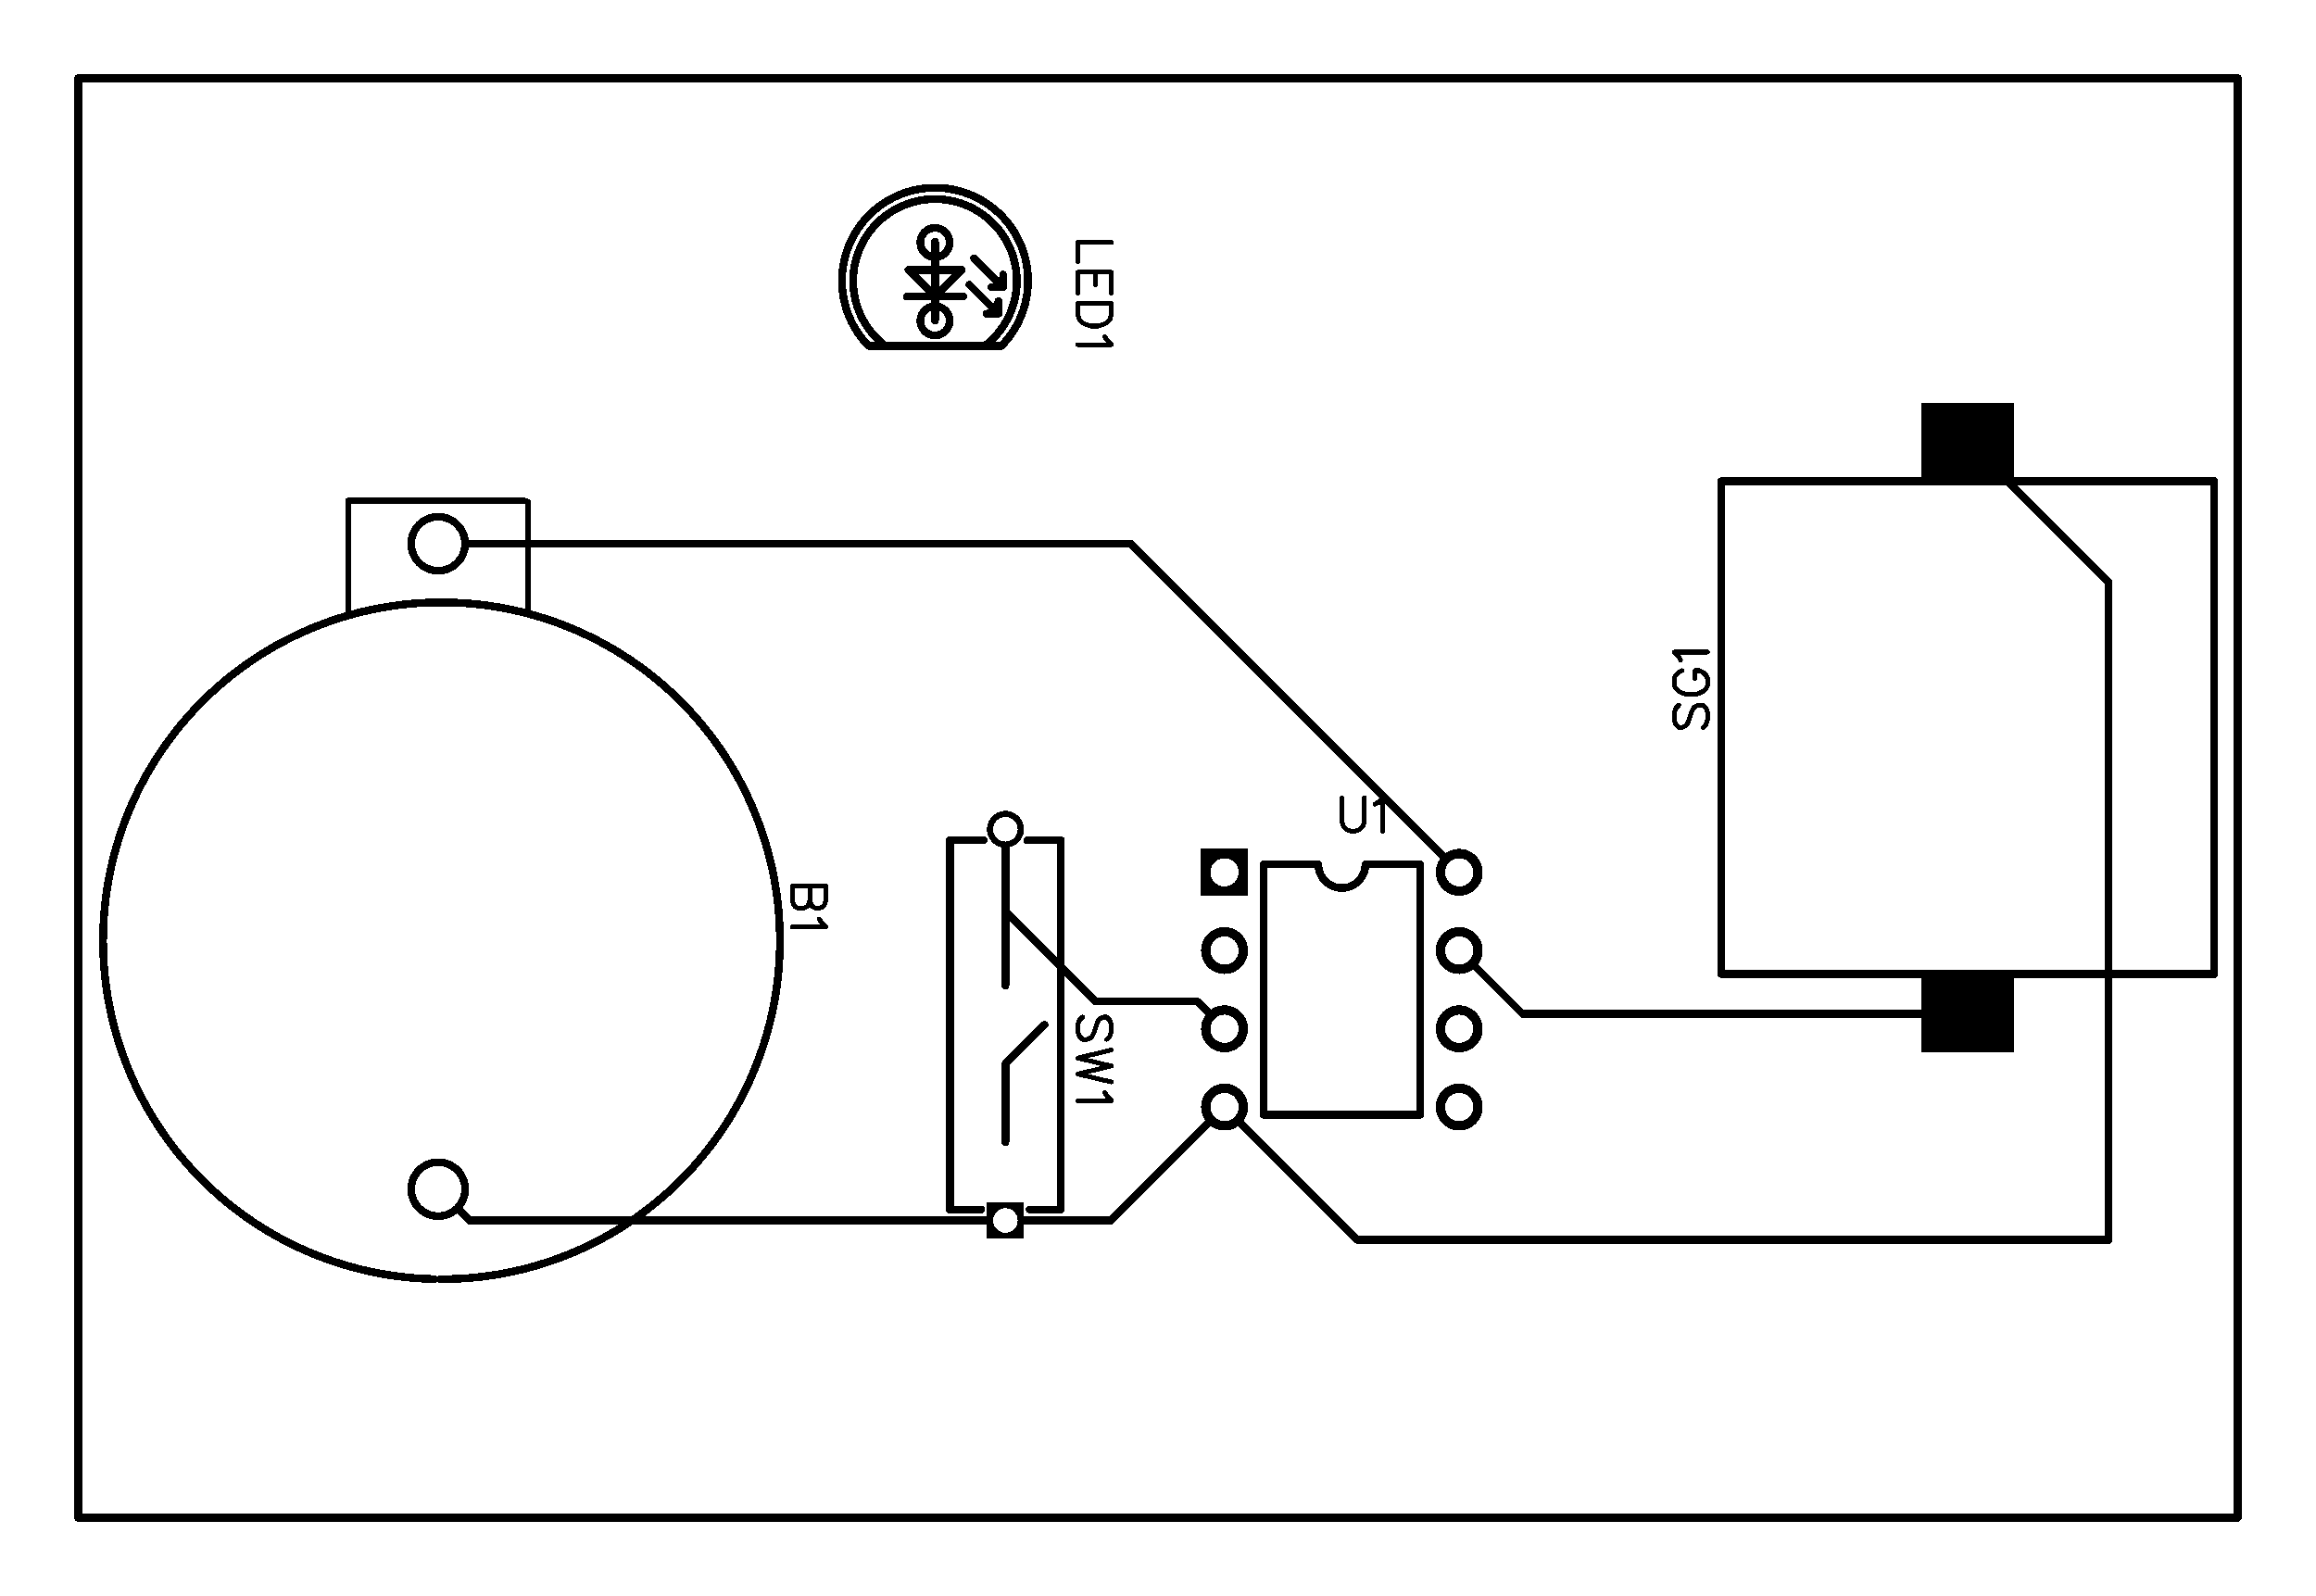 <svg xmlns="http://www.w3.org/2000/svg" xmlns:xlink="http://www.w3.org/1999/xlink" width="75.184mm" height="51.816mm" viewBox="4040 3040 296 204"><title></title><style type="text/css">
*[layerid="1"] {stroke:#000000;fill:#000000;}
*[layerid="2"] {stroke:#000000;fill:#000000;}
*[layerid="3"] {stroke:#000000;fill:#000000;}
*[layerid="4"] {stroke:#000000;fill:#000000;}
*[layerid="5"] {stroke:#000000;fill:#000000;}
*[layerid="6"] {stroke:#000000;fill:#000000;}
*[layerid="7"] {stroke:#000000;fill:#000000;}
*[layerid="8"] {stroke:#000000;fill:#000000;}
*[layerid="9"] {stroke:#000000;fill:#000000;}
*[layerid="10"] {stroke:#000000;fill:#000000;}
*[layerid="11"] {stroke:#000000;fill:#000000;}
*[layerid="12"] {stroke:#000000;fill:#000000;}
*[layerid="13"] {stroke:#000000;fill:#000000;}
*[layerid="14"] {stroke:#000000;fill:#000000;}
*[layerid="15"] {stroke:#000000;fill:#000000;}
*[layerid="19"] {stroke:#000000;fill:#000000;}
*[layerid="21"] {stroke:#000000;fill:#000000;}
*[layerid="22"] {stroke:#000000;fill:#000000;}
*[layerid="23"] {stroke:#000000;fill:#000000;}
*[layerid="24"] {stroke:#000000;fill:#000000;}
*[layerid="25"] {stroke:#000000;fill:#000000;}
*[layerid="26"] {stroke:#000000;fill:#000000;}
*[layerid="27"] {stroke:#000000;fill:#000000;}
*[layerid="28"] {stroke:#000000;fill:#000000;}
*[layerid="29"] {stroke:#000000;fill:#000000;}
*[layerid="30"] {stroke:#000000;fill:#000000;}
*[layerid="31"] {stroke:#000000;fill:#000000;}
*[layerid="32"] {stroke:#000000;fill:#000000;}
*[layerid="33"] {stroke:#000000;fill:#000000;}
*[layerid="34"] {stroke:#000000;fill:#000000;}
*[layerid="35"] {stroke:#000000;fill:#000000;}
*[layerid="36"] {stroke:#000000;fill:#000000;}
*[layerid="37"] {stroke:#000000;fill:#000000;}
*[layerid="38"] {stroke:#000000;fill:#000000;}
*[layerid="39"] {stroke:#000000;fill:#000000;}
*[layerid="40"] {stroke:#000000;fill:#000000;}
*[layerid="41"] {stroke:#000000;fill:#000000;}
*[layerid="42"] {stroke:#000000;fill:#000000;}
*[layerid="43"] {stroke:#000000;fill:#000000;}
*[layerid="44"] {stroke:#000000;fill:#000000;}
*[layerid="45"] {stroke:#000000;fill:#000000;}
*[layerid="46"] {stroke:#000000;fill:#000000;}
*[layerid="47"] {stroke:#000000;fill:#000000;}
*[layerid="48"] {stroke:#000000;fill:#000000;}
*[layerid="49"] {stroke:#000000;fill:#000000;}
*[layerid="50"] {stroke:#000000;fill:#000000;}
*[layerid="51"] {stroke:#000000;fill:#000000;}
*[layerid="52"] {stroke:#000000;fill:#000000;}
*[layerid="99"] {stroke:#000000;fill:#000000;}
*[layerid="100"] {stroke:#000000;fill:#000000;}
*[layerid="101"] {stroke:#000000;fill:#000000;}
*[layerid="Hole"] {stroke:#000000;fill:#000000;}
*[layerid="DRCError"] {stroke:#000000;fill:#000000;}
*[fill="none"] {fill: none;}
*[stroke="none"] {stroke: none;}
path, polyline, polygon, line {stroke-linecap:round;}
g[c_partid="part_pad"][layerid="1"] ellipse:not([c_etype="pad_outer"]) {fill:#000000;}
g[c_partid="part_pad"][layerid="1"] polygon:not([c_etype="pad_outer"]) {fill:#000000;}
g[c_partid="part_pad"][layerid="1"] polyline:not([c_etype="pad_outer"]) {stroke:#000000;}
g[c_partid="part_pad"][layerid="2"] ellipse:not([c_etype="pad_outer"]) {fill:#000000;}
g[c_partid="part_pad"][layerid="2"] polygon:not([c_etype="pad_outer"]) {fill:#000000;}
g[c_partid="part_pad"][layerid="2"] polyline:not([c_etype="pad_outer"]) {stroke:#000000;}
g[c_partid="part_pad"][layerid="11"] ellipse:not([c_etype="pad_outer"]) {fill:#000000;}
g[c_partid="part_pad"][layerid="11"] polygon:not([c_etype="pad_outer"]) {fill:#000000;}
g[c_partid="part_pad"][layerid="11"] polyline:not([c_etype="pad_outer"]) {stroke:#000000;}
g[c_partid="part_pad"][layerid="11"] circle {fill:#FFFFFF;}
g[c_partid="part_pad"][layerid="11"] > polyline:nth-of-type(2) {stroke:#FFFFFF;}
g[c_partid="part_pad"][layerid="11"][c_shape="ELLIPSE"]  polyline:nth-last-of-type(1) {stroke:#FFFFFF;}
g[c_partid="part_pad"][layerid="11"][c_shape="RECT"]  polyline:nth-last-of-type(1) {stroke:#FFFFFF;}
g[c_partid="part_pad"][layerid="11"][c_shape="POLYGON"]  polyline:nth-last-of-type(1) {stroke:#FFFFFF;}
g[c_partid="part_via"] > * + circle, #gCurParts g[c_partid="part_via"] > * + circle {fill:#FFFFFF;}
g[c_partid="part_pad"] > polygon[c_etype="pad_outer"], #gCurParts g[c_partid="part_pad"] > polygon[c_etype="pad_outer"] {stroke-linejoin: miter;stroke-miterlimit: 100;}
g[c_partid="part_hole"] > circle {fill: #FFFFFF;}path, polyline, polygon {stroke-linejoin:round;}
rect, circle, ellipse, polyline, line, polygon, path {shape-rendering:crispEdges;}
</style>
<rect x="4040" y="3040" width="296" height="204" fill="#FFFFFF" stroke="none"/><polyline points="4096 3192 4100 3196 4168.5 3196" stroke-width="1"  stroke-linecap="round" fill="none" layerid="1" net="GND" id="gge144" locked="0" /><polyline points="4168.5 3196 4182 3196 4196.5 3181.5" stroke-width="1"  stroke-linecap="round" fill="none" layerid="1" net="GND" id="gge145" locked="0" /><polyline points="4168.5 3146 4168.5 3156.5 4180 3168 4193 3168 4196.5 3171.5" stroke-width="1"  stroke-linecap="round" fill="none" layerid="1" net="U1_3" id="gge146" locked="0" /><polyline points="4096 3109.5 4184.5 3109.5 4226.5 3151.5" stroke-width="1"  stroke-linecap="round" fill="none" layerid="1" net="VCC" id="gge147" locked="0" /><polyline points="4291.5 3169.6 4234.6 3169.6 4226.5 3161.5" stroke-width="1"  stroke-linecap="round" fill="none" layerid="1" net="U1_7" id="gge148" locked="0" /><polyline points="4291.5 3096.4 4309.5 3114.4 4309.5 3198.5 4213.5 3198.5 4196.5 3181.5" stroke-width="1"  stroke-linecap="round" fill="none" layerid="1" net="GND" id="gge149" locked="0" /><g c_partid="part_pad" c_etype="pinpart" c_origin="4291.5,3169.6" layerid="1" number="P$1" net="U1_7" plated ="Y"  id="gge11" locked="0" c_rotation="90" c_width="9.84" c_height="11.81" title="U1_7" c_shape="RECT" pasteexpansion="0" solderexpansion="0.4"><polygon  c_etype="pad_shell" points="4285.595 3174.52 4285.595 3164.68 4297.405 3164.68 4297.405 3174.52" layerid="1" stroke-width="0" /><circle c_etype="pad_hole" cx="4291.5" cy="3169.6" r="0" layerid="1" stroke-width="0"/></g><g c_partid="part_pad" c_etype="pinpart" c_origin="4291.5,3096.4" layerid="1" number="P$2" net="GND" plated ="Y"  id="gge16" locked="0" c_rotation="90" c_width="9.84" c_height="11.81" title="GND" c_shape="RECT" pasteexpansion="0" solderexpansion="0.4"><polygon  c_etype="pad_shell" points="4285.595 3101.32 4285.595 3091.48 4297.405 3091.48 4297.405 3101.32" layerid="1" stroke-width="0" /><circle c_etype="pad_hole" cx="4291.5" cy="3096.4" r="0" layerid="1" stroke-width="0"/></g><g c_partid="part_pad" c_etype="pinpart" c_origin="4196.5,3151.5" layerid="11" number="1" net="U1_1" plated ="Y"  id="gge29" locked="0" c_rotation="0" c_width="6" c_height="6" title="U1_1" c_shape="RECT" pasteexpansion="0" solderexpansion="0.4"><polygon  c_etype="pad_shell" points="4193.5 3148.5 4199.5 3148.5 4199.5 3154.5 4193.5 3154.5" layerid="11" stroke-width="0" /><circle c_etype="pad_hole" cx="4196.5" cy="3151.5" r="1.8" layerid="11" stroke-width="0"/></g><g c_partid="part_pad" c_etype="pinpart" c_origin="4196.5,3161.5" layerid="11" number="2" net="U1_2" plated ="Y"  id="gge34" locked="0" c_rotation="0" c_width="6" c_height="6" title="U1_2" c_shape="ELLIPSE" pasteexpansion="0" solderexpansion="0.4"><ellipse c_etype="pad_shell" cx="4196.5" cy="3161.5" rx="3" ry="3" layerid="11" stroke-width="0"/><circle c_etype="pad_hole" cx="4196.5" cy="3161.5" r="1.8" layerid="11" stroke-width="0"/></g><g c_partid="part_pad" c_etype="pinpart" c_origin="4196.5,3171.5" layerid="11" number="3" net="U1_3" plated ="Y"  id="gge39" locked="0" c_rotation="0" c_width="6" c_height="6" title="U1_3" c_shape="ELLIPSE" pasteexpansion="0" solderexpansion="0.4"><ellipse c_etype="pad_shell" cx="4196.5" cy="3171.5" rx="3" ry="3" layerid="11" stroke-width="0"/><circle c_etype="pad_hole" cx="4196.5" cy="3171.5" r="1.8" layerid="11" stroke-width="0"/></g><g c_partid="part_pad" c_etype="pinpart" c_origin="4196.5,3181.5" layerid="11" number="4" net="GND" plated ="Y"  id="gge44" locked="0" c_rotation="0" c_width="6" c_height="6" title="GND" c_shape="ELLIPSE" pasteexpansion="0" solderexpansion="0.4"><ellipse c_etype="pad_shell" cx="4196.5" cy="3181.5" rx="3" ry="3" layerid="11" stroke-width="0"/><circle c_etype="pad_hole" cx="4196.5" cy="3181.5" r="1.8" layerid="11" stroke-width="0"/></g><g c_partid="part_pad" c_etype="pinpart" c_origin="4226.5,3181.5" layerid="11" number="5" net="U1_5" plated ="Y"  id="gge49" locked="0" c_rotation="0" c_width="6" c_height="6" title="U1_5" c_shape="ELLIPSE" pasteexpansion="0" solderexpansion="0.4"><ellipse c_etype="pad_shell" cx="4226.5" cy="3181.5" rx="3" ry="3" layerid="11" stroke-width="0"/><circle c_etype="pad_hole" cx="4226.5" cy="3181.5" r="1.8" layerid="11" stroke-width="0"/></g><g c_partid="part_pad" c_etype="pinpart" c_origin="4226.5,3171.5" layerid="11" number="6" net="U1_6" plated ="Y"  id="gge54" locked="0" c_rotation="0" c_width="6" c_height="6" title="U1_6" c_shape="ELLIPSE" pasteexpansion="0" solderexpansion="0.4"><ellipse c_etype="pad_shell" cx="4226.5" cy="3171.5" rx="3" ry="3" layerid="11" stroke-width="0"/><circle c_etype="pad_hole" cx="4226.5" cy="3171.5" r="1.8" layerid="11" stroke-width="0"/></g><g c_partid="part_pad" c_etype="pinpart" c_origin="4226.5,3161.5" layerid="11" number="7" net="U1_7" plated ="Y"  id="gge59" locked="0" c_rotation="0" c_width="6" c_height="6" title="U1_7" c_shape="ELLIPSE" pasteexpansion="0" solderexpansion="0.4"><ellipse c_etype="pad_shell" cx="4226.5" cy="3161.5" rx="3" ry="3" layerid="11" stroke-width="0"/><circle c_etype="pad_hole" cx="4226.5" cy="3161.5" r="1.8" layerid="11" stroke-width="0"/></g><g c_partid="part_pad" c_etype="pinpart" c_origin="4226.5,3151.5" layerid="11" number="8" net="VCC" plated ="Y"  id="gge64" locked="0" c_rotation="0" c_width="6" c_height="6" title="VCC" c_shape="ELLIPSE" pasteexpansion="0" solderexpansion="0.4"><ellipse c_etype="pad_shell" cx="4226.5" cy="3151.5" rx="3" ry="3" layerid="11" stroke-width="0"/><circle c_etype="pad_hole" cx="4226.5" cy="3151.5" r="1.8" layerid="11" stroke-width="0"/></g><g c_partid="part_pad" c_etype="pinpart" c_origin="4168.5,3196" layerid="11" number="1" net="GND" plated ="Y"  id="gge79" locked="0" c_rotation="180" c_width="4.72" c_height="4.72" title="GND" c_shape="RECT" pasteexpansion="0" solderexpansion="0.4"><polygon  c_etype="pad_shell" points="4170.86 3198.36 4166.14 3198.36 4166.14 3193.64 4170.86 3193.64" layerid="11" stroke-width="0" /><circle c_etype="pad_hole" cx="4168.5" cy="3196" r="1.57" layerid="11" stroke-width="0"/></g><g c_partid="part_pad" c_etype="pinpart" c_origin="4168.5,3146" layerid="11" number="2" net="U1_3" plated ="Y"  id="gge84" locked="0" c_rotation="180" c_width="4.72" c_height="4.72" title="U1_3" c_shape="ELLIPSE" pasteexpansion="0" solderexpansion="0.4"><ellipse c_etype="pad_shell" cx="4168.5" cy="3146" rx="2.36" ry="2.36" layerid="11" stroke-width="0"/><circle c_etype="pad_hole" cx="4168.5" cy="3146" r="1.57" layerid="11" stroke-width="0"/></g><g c_partid="part_pad" c_etype="pinpart" c_origin="4159.5,3071" layerid="11" number="1" net="GND" plated ="Y"  id="gge105" locked="0" c_rotation="270" c_width="4.724" c_height="4.724" title="GND" c_shape="ELLIPSE" pasteexpansion="0" solderexpansion="0.4"><ellipse c_etype="pad_shell" cx="4159.5" cy="3071" rx="2.362" ry="2.362" layerid="11" stroke-width="0"/><circle c_etype="pad_hole" cx="4159.5" cy="3071" r="1.378" layerid="11" stroke-width="0"/></g><g c_partid="part_pad" c_etype="pinpart" c_origin="4159.5,3081" layerid="11" number="2" net="U1_2" plated ="Y"  id="gge110" locked="0" c_rotation="270" c_width="4.724" c_height="4.724" title="U1_2" c_shape="ELLIPSE" pasteexpansion="0" solderexpansion="0.4"><ellipse c_etype="pad_shell" cx="4159.5" cy="3081" rx="2.362" ry="2.362" layerid="11" stroke-width="0"/><circle c_etype="pad_hole" cx="4159.5" cy="3081" r="1.378" layerid="11" stroke-width="0"/></g><g c_partid="part_pad" c_etype="pinpart" c_origin="4096,3109.5" layerid="11" number="1" net="VCC" plated ="Y"  id="gge123" locked="0" c_rotation="270" c_width="7.874" c_height="7.874" title="VCC" c_shape="ELLIPSE" pasteexpansion="0" solderexpansion="0.4"><ellipse c_etype="pad_shell" cx="4096" cy="3109.5" rx="3.937" ry="3.937" layerid="11" stroke-width="0"/><circle c_etype="pad_hole" cx="4096" cy="3109.5" r="2.953" layerid="11" stroke-width="0"/></g><g c_partid="part_pad" c_etype="pinpart" c_origin="4096,3192" layerid="11" number="2" net="GND" plated ="Y"  id="gge128" locked="0" c_rotation="270" c_width="7.874" c_height="7.874" title="GND" c_shape="ELLIPSE" pasteexpansion="0" solderexpansion="0.4"><ellipse c_etype="pad_shell" cx="4096" cy="3192" rx="3.937" ry="3.937" layerid="11" stroke-width="0"/><circle c_etype="pad_hole" cx="4096" cy="3192" r="2.953" layerid="11" stroke-width="0"/></g><polyline points="4260 3164.5 4323 3164.5" stroke-width="1"  stroke-linecap="round" fill="none" layerid="3" net="" id="gge7" locked="0" /><polyline points="4323 3164.5 4323 3101.5" stroke-width="1"  stroke-linecap="round" fill="none" layerid="3" net="" id="gge8" locked="0" /><polyline points="4323 3101.5 4260 3101.5" stroke-width="1"  stroke-linecap="round" fill="none" layerid="3" net="" id="gge9" locked="0" /><polyline points="4260 3101.5 4260 3164.5" stroke-width="1"  stroke-linecap="round" fill="none" layerid="3" net="" id="gge10" locked="0" /><polyline points="4214.5 3150.5 4214.5 3150.5 4221.5 3150.5 4221.5 3182.5 4201.5 3182.5 4201.5 3150.5 4208.5 3150.5 4208.5 3150.5" stroke-width="1"  stroke-linecap="round" fill="none" layerid="3" net="" id="gge27" locked="0" /><polyline points="4168.5 3186 4168.5 3176 4173.5 3171" stroke-width="1"  stroke-linecap="round" fill="none" layerid="3" net="" id="gge75" locked="0" /><polyline points="4168.5 3156 4168.5 3166" stroke-width="1"  stroke-linecap="round" fill="none" layerid="3" net="" id="gge76" locked="0" /><polyline points="4171.6 3194.6 4175.6 3194.6 4175.6 3147.4 4171.3 3147.4" stroke-width="1"  stroke-linecap="round" fill="none" layerid="3" net="" id="gge77" locked="0" /><polyline points="4165.7 3147.4 4161.4 3147.4 4161.4 3194.6 4165.4 3194.6" stroke-width="1"  stroke-linecap="round" fill="none" layerid="3" net="" id="gge78" locked="0" /><polyline points="4168 3084.2 4151.1 3084.2" stroke-width="1"  stroke-linecap="round" fill="none" layerid="3" net="S$15" id="gge96" locked="0" /><polyline points="4159.5 3070.9 4159.5 3081" stroke-width="1"  stroke-linecap="round" fill="none" layerid="3" net="S$18" id="gge98" locked="0" /><polyline points="4163.1 3077.9 4155.9 3077.9" stroke-width="1"  stroke-linecap="round" fill="none" layerid="3" net="S$20" id="gge99" locked="0" /><polyline points="4159.6 3077.8 4162.9 3074.5 4156.1 3074.5 4159.4 3077.8 4159.4 3077.9" stroke-width="1"  stroke-linecap="round" fill="none" layerid="3" net="S$22" id="gge100" locked="0" /><polyline points="4164.5 3073 4168.2 3076.7 4168.2 3075.1" stroke-width="1"  stroke-linecap="round" fill="none" layerid="3" net="S$24" id="gge101" locked="0" /><polyline points="4168.2 3076.7 4166.7 3076.7" stroke-width="1"  stroke-linecap="round" fill="none" layerid="3" net="S$26" id="gge102" locked="0" /><polyline points="4163.9 3076.4 4167.6 3080.1 4167.6 3078.5" stroke-width="1"  stroke-linecap="round" fill="none" layerid="3" net="S$24" id="gge103" locked="0" /><polyline points="4167.6 3080.1 4166.1 3080.1" stroke-width="1"  stroke-linecap="round" fill="none" layerid="3" net="S$26" id="gge104" locked="0" /><polyline points="4084.5 3118.5 4084.5 3104 4107 3104 4107.5 3104.207 4107.5 3118" stroke-width="0.787"  stroke-linecap="round" fill="none" layerid="3" net="" id="gge122" locked="0" /><g c_partid="part_pcbtext" c_etype="" c_origin="4251.5,3133" c_rotation="90" c_mirror="0" id="gge3" locked="0" layerid="3" c_shapetype="group" display="none"><path c_fontsize="4.5" c_fontfamily="" c_text="BUZZERSMD" d="M 4246.96 3133 L 4251.25 3133 M 4246.96 3133 L 4246.96 3131.16 L 4247.16 3130.55 L 4247.37 3130.34 L 4247.78 3130.14 L 4248.19 3130.14 L 4248.6 3130.34 L 4248.8 3130.55 L 4249 3131.16 M 4249 3133 L 4249 3131.16 L 4249.21 3130.55 L 4249.41 3130.34 L 4249.82 3130.14 L 4250.44 3130.14 L 4250.85 3130.34 L 4251.05 3130.55 L 4251.25 3131.16 L 4251.25 3133 M 4246.96 3128.79 L 4250.03 3128.79 L 4250.64 3128.58 L 4251.05 3128.17 L 4251.25 3127.56 L 4251.25 3127.15 L 4251.05 3126.54 L 4250.64 3126.13 L 4250.03 3125.92 L 4246.96 3125.92 M 4246.96 3121.71 L 4251.25 3124.57 M 4246.96 3124.57 L 4246.96 3121.71 M 4251.25 3124.57 L 4251.25 3121.71 M 4246.96 3117.5 L 4251.25 3120.36 M 4246.96 3120.36 L 4246.96 3117.5 M 4251.25 3120.36 L 4251.25 3117.5 M 4246.96 3116.15 L 4251.25 3116.15 M 4246.96 3116.15 L 4246.96 3113.49 M 4249 3116.15 L 4249 3114.51 M 4251.25 3116.15 L 4251.25 3113.49 M 4246.96 3112.14 L 4251.25 3112.14 M 4246.96 3112.14 L 4246.96 3110.3 L 4247.16 3109.68 L 4247.37 3109.48 L 4247.78 3109.27 L 4248.19 3109.27 L 4248.6 3109.48 L 4248.8 3109.68 L 4249 3110.3 L 4249 3112.14 M 4249 3110.7 L 4251.25 3109.27 M 4247.57 3105.06 L 4247.16 3105.47 L 4246.96 3106.08 L 4246.96 3106.9 L 4247.16 3107.51 L 4247.57 3107.92 L 4247.98 3107.92 L 4248.39 3107.72 L 4248.6 3107.51 L 4248.8 3107.1 L 4249.21 3105.88 L 4249.41 3105.47 L 4249.62 3105.26 L 4250.03 3105.06 L 4250.64 3105.06 L 4251.05 3105.47 L 4251.25 3106.08 L 4251.25 3106.9 L 4251.05 3107.51 L 4250.64 3107.92 M 4246.96 3103.71 L 4251.25 3103.71 M 4246.96 3103.71 L 4251.25 3102.07 M 4246.96 3100.44 L 4251.25 3102.07 M 4246.96 3100.44 L 4251.25 3100.44 M 4246.96 3099.09 L 4251.25 3099.09 M 4246.96 3099.09 L 4246.96 3097.65 L 4247.16 3097.04 L 4247.57 3096.63 L 4247.98 3096.43 L 4248.6 3096.22 L 4249.62 3096.22 L 4250.23 3096.43 L 4250.64 3096.63 L 4251.05 3097.04 L 4251.25 3097.65 L 4251.25 3099.09" fill="none"  stroke-width="0.6" c_note="note_name" /></g><g c_partid="part_pcbtext" c_etype="" c_origin="4258.5,3133" c_rotation="90" c_mirror="0" id="gge5" locked="0" layerid="3" c_shapetype="group" ><path c_fontsize="4.5" c_fontfamily="" c_text="SG1" d="M 4254.57 3130.14 L 4254.16 3130.55 L 4253.96 3131.16 L 4253.96 3131.98 L 4254.16 3132.59 L 4254.57 3133 L 4254.98 3133 L 4255.39 3132.8 L 4255.6 3132.59 L 4255.8 3132.18 L 4256.21 3130.95 L 4256.41 3130.55 L 4256.62 3130.34 L 4257.03 3130.14 L 4257.64 3130.14 L 4258.05 3130.55 L 4258.25 3131.16 L 4258.25 3131.98 L 4258.05 3132.59 L 4257.64 3133 M 4254.98 3125.72 L 4254.57 3125.92 L 4254.16 3126.33 L 4253.96 3126.74 L 4253.96 3127.56 L 4254.16 3127.97 L 4254.57 3128.38 L 4254.98 3128.58 L 4255.6 3128.79 L 4256.62 3128.79 L 4257.23 3128.58 L 4257.64 3128.38 L 4258.05 3127.97 L 4258.25 3127.56 L 4258.25 3126.74 L 4258.05 3126.33 L 4257.64 3125.92 L 4257.23 3125.72 L 4256.62 3125.72 M 4256.62 3126.74 L 4256.62 3125.72 M 4254.78 3124.37 L 4254.57 3123.96 L 4253.96 3123.35 L 4258.25 3123.35" fill="none"  stroke-width="0.6" c_note="note_pre" /></g><g c_partid="part_pcbtext" c_etype="" c_origin="4211.5,3139.5" c_rotation="0" c_mirror="0" id="gge23" locked="0" layerid="3" c_shapetype="group" display="none"><path c_fontsize="4.5" c_fontfamily="" c_text="ATTINY85 (THT)" d="M 4213.14 3134.96 L 4211.5 3139.25 M 4213.14 3134.96 L 4214.77 3139.25 M 4212.11 3137.82 L 4214.16 3137.82 M 4217.55 3134.96 L 4217.55 3139.25 M 4216.12 3134.96 L 4218.99 3134.96 M 4221.77 3134.96 L 4221.77 3139.25 M 4220.34 3134.96 L 4223.2 3134.96 M 4224.55 3134.96 L 4224.55 3139.25 M 4225.9 3134.96 L 4225.9 3139.25 M 4225.9 3134.96 L 4228.76 3139.25 M 4228.76 3134.96 L 4228.76 3139.25 M 4230.11 3134.96 L 4231.75 3137 L 4231.75 3139.25 M 4233.39 3134.96 L 4231.75 3137 M 4235.76 3134.96 L 4235.15 3135.16 L 4234.94 3135.57 L 4234.94 3135.98 L 4235.15 3136.39 L 4235.55 3136.6 L 4236.37 3136.8 L 4236.99 3137 L 4237.4 3137.41 L 4237.6 3137.82 L 4237.6 3138.44 L 4237.4 3138.85 L 4237.19 3139.05 L 4236.58 3139.25 L 4235.76 3139.25 L 4235.15 3139.05 L 4234.94 3138.85 L 4234.74 3138.44 L 4234.74 3137.82 L 4234.94 3137.41 L 4235.35 3137 L 4235.96 3136.8 L 4236.78 3136.6 L 4237.19 3136.39 L 4237.4 3135.98 L 4237.4 3135.57 L 4237.19 3135.16 L 4236.58 3134.96 L 4235.76 3134.96 M 4241.4 3134.96 L 4239.36 3134.96 L 4239.15 3136.8 L 4239.36 3136.6 L 4239.97 3136.39 L 4240.59 3136.39 L 4241.2 3136.6 L 4241.61 3137 L 4241.81 3137.62 L 4241.81 3138.03 L 4241.61 3138.64 L 4241.2 3139.05 L 4240.59 3139.25 L 4239.97 3139.25 L 4239.36 3139.05 L 4239.15 3138.85 L 4238.95 3138.44 M 4247.75 3134.14 L 4247.34 3134.55 L 4246.93 3135.16 L 4246.52 3135.98 L 4246.31 3137 L 4246.31 3137.82 L 4246.52 3138.85 L 4246.93 3139.66 L 4247.34 3140.28 L 4247.75 3140.69 M 4250.53 3134.96 L 4250.53 3139.25 M 4249.1 3134.96 L 4251.96 3134.96 M 4253.31 3134.96 L 4253.31 3139.25 M 4256.17 3134.96 L 4256.17 3139.25 M 4253.31 3137 L 4256.17 3137 M 4258.95 3134.96 L 4258.95 3139.25 M 4257.52 3134.96 L 4260.39 3134.96 M 4261.74 3134.14 L 4262.15 3134.55 L 4262.55 3135.16 L 4262.96 3135.98 L 4263.17 3137 L 4263.17 3137.82 L 4262.96 3138.85 L 4262.55 3139.66 L 4262.15 3140.28 L 4261.74 3140.69" fill="none"  stroke-width="0.6" c_note="note_name" /></g><g c_partid="part_pcbtext" c_etype="" c_origin="4211.5,3146.5" c_rotation="0" c_mirror="0" id="gge25" locked="0" layerid="3" c_shapetype="group" ><path c_fontsize="4.5" c_fontfamily="" c_text="U1" d="M 4211.5 3141.96 L 4211.5 3145.03 L 4211.7 3145.64 L 4212.11 3146.05 L 4212.73 3146.25 L 4213.14 3146.25 L 4213.75 3146.05 L 4214.16 3145.64 L 4214.36 3145.03 L 4214.36 3141.96 M 4215.71 3142.78 L 4216.12 3142.57 L 4216.74 3141.96 L 4216.74 3146.25" fill="none"  stroke-width="0.6" c_note="note_pre" /></g><g c_partid="part_pcbtext" c_etype="" c_origin="4189.29,3200.19" c_rotation="90" c_mirror="0" id="gge71" locked="0" layerid="3" c_shapetype="group" display="none"><path c_fontsize="4.5" c_fontfamily="" c_text="SW-200D" d="M 4185.36 3197.33 L 4184.95 3197.74 L 4184.75 3198.35 L 4184.75 3199.17 L 4184.95 3199.78 L 4185.36 3200.19 L 4185.77 3200.19 L 4186.18 3199.99 L 4186.39 3199.78 L 4186.59 3199.37 L 4187 3198.14 L 4187.2 3197.74 L 4187.41 3197.53 L 4187.82 3197.33 L 4188.43 3197.33 L 4188.84 3197.74 L 4189.04 3198.35 L 4189.04 3199.17 L 4188.84 3199.78 L 4188.43 3200.19 M 4184.75 3195.98 L 4189.04 3194.95 M 4184.75 3193.93 L 4189.04 3194.95 M 4184.75 3193.93 L 4189.04 3192.91 M 4184.75 3191.89 L 4189.04 3192.91 M 4187.2 3190.54 L 4187.2 3186.85 M 4185.77 3185.3 L 4185.57 3185.3 L 4185.16 3185.09 L 4184.95 3184.89 L 4184.75 3184.48 L 4184.75 3183.66 L 4184.95 3183.25 L 4185.16 3183.05 L 4185.57 3182.84 L 4185.98 3182.84 L 4186.39 3183.05 L 4187 3183.46 L 4189.04 3185.5 L 4189.04 3182.64 M 4184.75 3180.06 L 4184.95 3180.68 L 4185.57 3181.09 L 4186.59 3181.29 L 4187.2 3181.29 L 4188.23 3181.09 L 4188.84 3180.68 L 4189.04 3180.06 L 4189.04 3179.65 L 4188.84 3179.04 L 4188.23 3178.63 L 4187.2 3178.43 L 4186.59 3178.43 L 4185.57 3178.63 L 4184.95 3179.04 L 4184.75 3179.65 L 4184.75 3180.06 M 4184.75 3175.85 L 4184.95 3176.46 L 4185.57 3176.87 L 4186.59 3177.08 L 4187.2 3177.08 L 4188.23 3176.87 L 4188.84 3176.46 L 4189.04 3175.85 L 4189.04 3175.44 L 4188.84 3174.83 L 4188.23 3174.42 L 4187.2 3174.21 L 4186.59 3174.21 L 4185.57 3174.42 L 4184.95 3174.83 L 4184.75 3175.44 L 4184.75 3175.85 M 4184.75 3172.86 L 4189.04 3172.86 M 4184.75 3172.86 L 4184.75 3171.43 L 4184.95 3170.82 L 4185.36 3170.41 L 4185.77 3170.2 L 4186.39 3170 L 4187.41 3170 L 4188.02 3170.2 L 4188.43 3170.41 L 4188.84 3170.82 L 4189.04 3171.43 L 4189.04 3172.86" fill="none"  stroke-width="0.6" c_note="note_name" /></g><g c_partid="part_pcbtext" c_etype="" c_origin="4177.5,3170" c_rotation="270" c_mirror="0" id="gge73" locked="0" layerid="3" c_shapetype="group" ><path c_fontsize="4.5" c_fontfamily="" c_text="SW1" d="M 4181.43 3172.86 L 4181.84 3172.45 L 4182.04 3171.84 L 4182.04 3171.02 L 4181.84 3170.41 L 4181.43 3170 L 4181.02 3170 L 4180.61 3170.2 L 4180.4 3170.41 L 4180.2 3170.82 L 4179.79 3172.05 L 4179.59 3172.45 L 4179.38 3172.66 L 4178.97 3172.86 L 4178.36 3172.86 L 4177.95 3172.45 L 4177.75 3171.84 L 4177.75 3171.02 L 4177.95 3170.41 L 4178.36 3170 M 4182.04 3174.21 L 4177.75 3175.24 M 4182.04 3176.26 L 4177.75 3175.24 M 4182.04 3176.26 L 4177.75 3177.28 M 4182.04 3178.3 L 4177.75 3177.28 M 4181.22 3179.65 L 4181.43 3180.06 L 4182.04 3180.68 L 4177.75 3180.68" fill="none"  stroke-width="0.6" c_note="note_pre" /></g><g c_partid="part_pcbtext" c_etype="" c_origin="4188.67,3119.64" c_rotation="90" c_mirror="0" id="gge91" locked="0" layerid="3" c_shapetype="group" display="none"><path c_fontsize="4.5" c_fontfamily="" c_text="5MM LED (THT)" d="M 4184.13 3117.19 L 4184.13 3119.23 L 4185.97 3119.44 L 4185.77 3119.23 L 4185.56 3118.62 L 4185.56 3118 L 4185.77 3117.39 L 4186.17 3116.98 L 4186.79 3116.78 L 4187.2 3116.78 L 4187.81 3116.98 L 4188.22 3117.39 L 4188.42 3118 L 4188.42 3118.62 L 4188.22 3119.23 L 4188.02 3119.44 L 4187.61 3119.64 M 4184.13 3115.43 L 4188.42 3115.43 M 4184.13 3115.43 L 4188.42 3113.79 M 4184.13 3112.15 L 4188.42 3113.79 M 4184.13 3112.15 L 4188.42 3112.15 M 4184.13 3110.8 L 4188.42 3110.8 M 4184.13 3110.8 L 4188.42 3109.17 M 4184.13 3107.53 L 4188.42 3109.17 M 4184.13 3107.53 L 4188.42 3107.53 M 4184.13 3103.03 L 4188.42 3103.03 M 4188.42 3103.03 L 4188.42 3100.58 M 4184.13 3099.23 L 4188.42 3099.23 M 4184.13 3099.23 L 4184.13 3096.57 M 4186.17 3099.23 L 4186.17 3097.59 M 4188.42 3099.23 L 4188.42 3096.57 M 4184.13 3095.22 L 4188.42 3095.22 M 4184.13 3095.22 L 4184.13 3093.79 L 4184.33 3093.17 L 4184.74 3092.76 L 4185.15 3092.56 L 4185.77 3092.35 L 4186.79 3092.35 L 4187.4 3092.56 L 4187.81 3092.76 L 4188.22 3093.17 L 4188.42 3093.79 L 4188.42 3095.22 M 4183.31 3086.42 L 4183.72 3086.83 L 4184.33 3087.24 L 4185.15 3087.65 L 4186.17 3087.85 L 4186.99 3087.85 L 4188.02 3087.65 L 4188.83 3087.24 L 4189.45 3086.83 L 4189.86 3086.42 M 4184.13 3083.64 L 4188.42 3083.64 M 4184.13 3085.07 L 4184.13 3082.21 M 4184.13 3080.86 L 4188.42 3080.86 M 4184.13 3077.99 L 4188.42 3077.99 M 4186.17 3080.86 L 4186.17 3077.99 M 4184.13 3075.21 L 4188.42 3075.21 M 4184.13 3076.64 L 4184.13 3073.78 M 4183.31 3072.43 L 4183.72 3072.02 L 4184.33 3071.61 L 4185.15 3071.2 L 4186.17 3071 L 4186.99 3071 L 4188.02 3071.2 L 4188.83 3071.61 L 4189.45 3072.02 L 4189.86 3072.43" fill="none"  stroke-width="0.6" c_note="note_name" /></g><g c_partid="part_pcbtext" c_etype="" c_origin="4177.5,3071" c_rotation="270" c_mirror="0" id="gge93" locked="0" layerid="3" c_shapetype="group" ><path c_fontsize="4.5" c_fontfamily="" c_text="LED1" d="M 4182.04 3071 L 4177.75 3071 M 4177.75 3071 L 4177.75 3073.45 M 4182.04 3074.8 L 4177.75 3074.8 M 4182.04 3074.8 L 4182.04 3077.46 M 4180 3074.8 L 4180 3076.44 M 4177.75 3074.8 L 4177.75 3077.46 M 4182.04 3078.81 L 4177.75 3078.81 M 4182.04 3078.81 L 4182.04 3080.25 L 4181.84 3080.86 L 4181.43 3081.27 L 4181.02 3081.47 L 4180.4 3081.68 L 4179.38 3081.68 L 4178.77 3081.47 L 4178.36 3081.27 L 4177.95 3080.86 L 4177.75 3080.25 L 4177.75 3078.81 M 4181.22 3083.03 L 4181.43 3083.44 L 4182.04 3084.05 L 4177.75 3084.05" fill="none"  stroke-width="0.6" c_note="note_pre" /></g><g c_partid="part_pcbtext" c_etype="" c_origin="4152.17,3260.23" c_rotation="90" c_mirror="0" id="gge117" locked="0" layerid="3" c_shapetype="group" display="none"><path c_fontsize="4.5" c_fontfamily="" c_text="CR2032 BATTERY HOLDER (THT)" d="M 4148.65 3257.16 L 4148.24 3257.37 L 4147.83 3257.78 L 4147.63 3258.18 L 4147.63 3259 L 4147.83 3259.41 L 4148.24 3259.82 L 4148.65 3260.03 L 4149.27 3260.23 L 4150.29 3260.23 L 4150.9 3260.03 L 4151.31 3259.82 L 4151.72 3259.41 L 4151.92 3259 L 4151.92 3258.18 L 4151.72 3257.78 L 4151.31 3257.37 L 4150.9 3257.16 M 4147.63 3255.81 L 4151.92 3255.81 M 4147.63 3255.81 L 4147.63 3253.97 L 4147.83 3253.36 L 4148.04 3253.15 L 4148.45 3252.95 L 4148.86 3252.95 L 4149.27 3253.15 L 4149.47 3253.36 L 4149.67 3253.97 L 4149.67 3255.81 M 4149.67 3254.38 L 4151.92 3252.95 M 4148.65 3251.39 L 4148.45 3251.39 L 4148.04 3251.19 L 4147.83 3250.98 L 4147.63 3250.58 L 4147.63 3249.76 L 4147.83 3249.35 L 4148.04 3249.14 L 4148.45 3248.94 L 4148.86 3248.94 L 4149.27 3249.14 L 4149.88 3249.55 L 4151.92 3251.6 L 4151.92 3248.73 M 4147.63 3246.16 L 4147.83 3246.77 L 4148.45 3247.18 L 4149.47 3247.38 L 4150.08 3247.38 L 4151.11 3247.18 L 4151.72 3246.77 L 4151.92 3246.16 L 4151.92 3245.75 L 4151.72 3245.13 L 4151.11 3244.73 L 4150.08 3244.52 L 4149.47 3244.52 L 4148.45 3244.73 L 4147.83 3245.13 L 4147.63 3245.75 L 4147.63 3246.16 M 4147.63 3242.76 L 4147.63 3240.51 L 4149.27 3241.74 L 4149.27 3241.13 L 4149.47 3240.72 L 4149.67 3240.51 L 4150.29 3240.31 L 4150.7 3240.31 L 4151.31 3240.51 L 4151.72 3240.92 L 4151.92 3241.53 L 4151.92 3242.15 L 4151.72 3242.76 L 4151.52 3242.97 L 4151.11 3243.17 M 4148.65 3238.75 L 4148.45 3238.75 L 4148.04 3238.55 L 4147.83 3238.34 L 4147.63 3237.93 L 4147.63 3237.12 L 4147.83 3236.71 L 4148.04 3236.5 L 4148.45 3236.3 L 4148.86 3236.3 L 4149.27 3236.5 L 4149.88 3236.91 L 4151.92 3238.96 L 4151.92 3236.09 M 4147.63 3231.59 L 4151.92 3231.59 M 4147.63 3231.59 L 4147.63 3229.75 L 4147.83 3229.14 L 4148.04 3228.93 L 4148.45 3228.73 L 4148.86 3228.73 L 4149.27 3228.93 L 4149.47 3229.14 L 4149.67 3229.75 M 4149.67 3231.59 L 4149.67 3229.75 L 4149.88 3229.14 L 4150.08 3228.93 L 4150.49 3228.73 L 4151.11 3228.73 L 4151.52 3228.93 L 4151.72 3229.14 L 4151.92 3229.75 L 4151.92 3231.59 M 4147.63 3225.74 L 4151.92 3227.38 M 4147.63 3225.74 L 4151.92 3224.11 M 4150.49 3226.77 L 4150.49 3224.72 M 4147.63 3221.33 L 4151.92 3221.33 M 4147.63 3222.76 L 4147.63 3219.89 M 4147.63 3217.11 L 4151.92 3217.11 M 4147.63 3218.54 L 4147.63 3215.68 M 4147.63 3214.33 L 4151.92 3214.33 M 4147.63 3214.33 L 4147.63 3211.67 M 4149.67 3214.33 L 4149.67 3212.69 M 4151.92 3214.33 L 4151.92 3211.67 M 4147.63 3210.32 L 4151.92 3210.32 M 4147.63 3210.32 L 4147.63 3208.48 L 4147.83 3207.87 L 4148.04 3207.66 L 4148.45 3207.46 L 4148.86 3207.46 L 4149.27 3207.66 L 4149.47 3207.87 L 4149.67 3208.48 L 4149.67 3210.32 M 4149.67 3208.89 L 4151.92 3207.46 M 4147.63 3206.11 L 4149.67 3204.47 L 4151.92 3204.47 M 4147.63 3202.83 L 4149.67 3204.47 M 4147.63 3198.33 L 4151.92 3198.33 M 4147.63 3195.47 L 4151.92 3195.47 M 4149.67 3198.33 L 4149.67 3195.47 M 4147.63 3192.89 L 4147.83 3193.3 L 4148.24 3193.71 L 4148.65 3193.92 L 4149.27 3194.12 L 4150.29 3194.12 L 4150.9 3193.92 L 4151.31 3193.71 L 4151.72 3193.3 L 4151.92 3192.89 L 4151.92 3192.08 L 4151.72 3191.67 L 4151.31 3191.26 L 4150.9 3191.05 L 4150.29 3190.85 L 4149.27 3190.85 L 4148.65 3191.05 L 4148.24 3191.26 L 4147.83 3191.67 L 4147.63 3192.08 L 4147.63 3192.89 M 4147.63 3189.5 L 4151.92 3189.5 M 4151.92 3189.5 L 4151.92 3187.04 M 4147.63 3185.69 L 4151.92 3185.69 M 4147.63 3185.69 L 4147.63 3184.26 L 4147.83 3183.65 L 4148.24 3183.24 L 4148.65 3183.03 L 4149.27 3182.83 L 4150.29 3182.83 L 4150.9 3183.03 L 4151.31 3183.24 L 4151.72 3183.65 L 4151.92 3184.26 L 4151.92 3185.69 M 4147.63 3181.48 L 4151.92 3181.48 M 4147.63 3181.48 L 4147.63 3178.82 M 4149.67 3181.48 L 4149.67 3179.84 M 4151.92 3181.48 L 4151.92 3178.82 M 4147.63 3177.47 L 4151.92 3177.47 M 4147.63 3177.47 L 4147.63 3175.63 L 4147.83 3175.02 L 4148.04 3174.81 L 4148.45 3174.61 L 4148.86 3174.61 L 4149.27 3174.81 L 4149.47 3175.02 L 4149.67 3175.63 L 4149.67 3177.47 M 4149.67 3176.04 L 4151.92 3174.61 M 4146.81 3168.68 L 4147.22 3169.08 L 4147.83 3169.49 L 4148.65 3169.9 L 4149.67 3170.11 L 4150.49 3170.11 L 4151.52 3169.9 L 4152.33 3169.49 L 4152.95 3169.08 L 4153.36 3168.68 M 4147.63 3165.89 L 4151.92 3165.89 M 4147.63 3167.33 L 4147.63 3164.46 M 4147.63 3163.11 L 4151.92 3163.11 M 4147.63 3160.25 L 4151.92 3160.25 M 4149.67 3163.11 L 4149.67 3160.25 M 4147.63 3157.47 L 4151.92 3157.47 M 4147.63 3158.9 L 4147.63 3156.03 M 4146.81 3154.68 L 4147.22 3154.28 L 4147.83 3153.87 L 4148.65 3153.46 L 4149.67 3153.25 L 4150.49 3153.25 L 4151.52 3153.46 L 4152.33 3153.87 L 4152.95 3154.28 L 4153.36 3154.68" fill="none"  stroke-width="0.6" c_note="note_name" /></g><g c_partid="part_pcbtext" c_etype="" c_origin="4141,3153.25" c_rotation="270" c_mirror="0" id="gge119" locked="0" layerid="3" c_shapetype="group" ><path c_fontsize="4.5" c_fontfamily="" c_text="B1" d="M 4145.54 3153.25 L 4141.25 3153.25 M 4145.54 3153.25 L 4145.54 3155.09 L 4145.34 3155.7 L 4145.13 3155.91 L 4144.72 3156.11 L 4144.31 3156.11 L 4143.9 3155.91 L 4143.7 3155.7 L 4143.5 3155.09 M 4143.5 3153.25 L 4143.5 3155.09 L 4143.29 3155.7 L 4143.09 3155.91 L 4142.68 3156.11 L 4142.06 3156.11 L 4141.65 3155.91 L 4141.45 3155.7 L 4141.25 3155.09 L 4141.25 3153.25 M 4144.72 3157.46 L 4144.93 3157.87 L 4145.54 3158.49 L 4141.25 3158.49" fill="none"  stroke-width="0.6" c_note="note_pre" /></g><path d="M 4208.5 3150.5 A 3 3 0 1 0 4214.5 3150.5" locked="0"  fill="none" stroke-width="1" c_helper_type="arc2" net="" layerid="3" id="gge28" /><path d="M 4151 3084.2 A 11.887 11.887 0 1 1 4168 3084.2" locked="0"  fill="none" stroke-width="1" c_helper_type="arc2" net="" layerid="3" id="gge95" /><path d="M 4153 3084.1 A 10.457 10.457 0 1 1 4166 3084.1" locked="0"  fill="none" stroke-width="1" c_helper_type="arc2" net="" layerid="3" id="gge97" /><path d="M 4096.25 3203.5 A 43.251 43.251 0 1 0 4095.48 3203.49" locked="0"  fill="none" stroke-width="1" c_helper_type="arc2" net="" layerid="3" id="gge121" /><polyline points="4050 3050 4326 3050 4326 3234 4050 3234 4050 3050" stroke-width="1"  stroke-linecap="round" fill="none" layerid="10" net="" id="gge133" locked="0" /></svg>